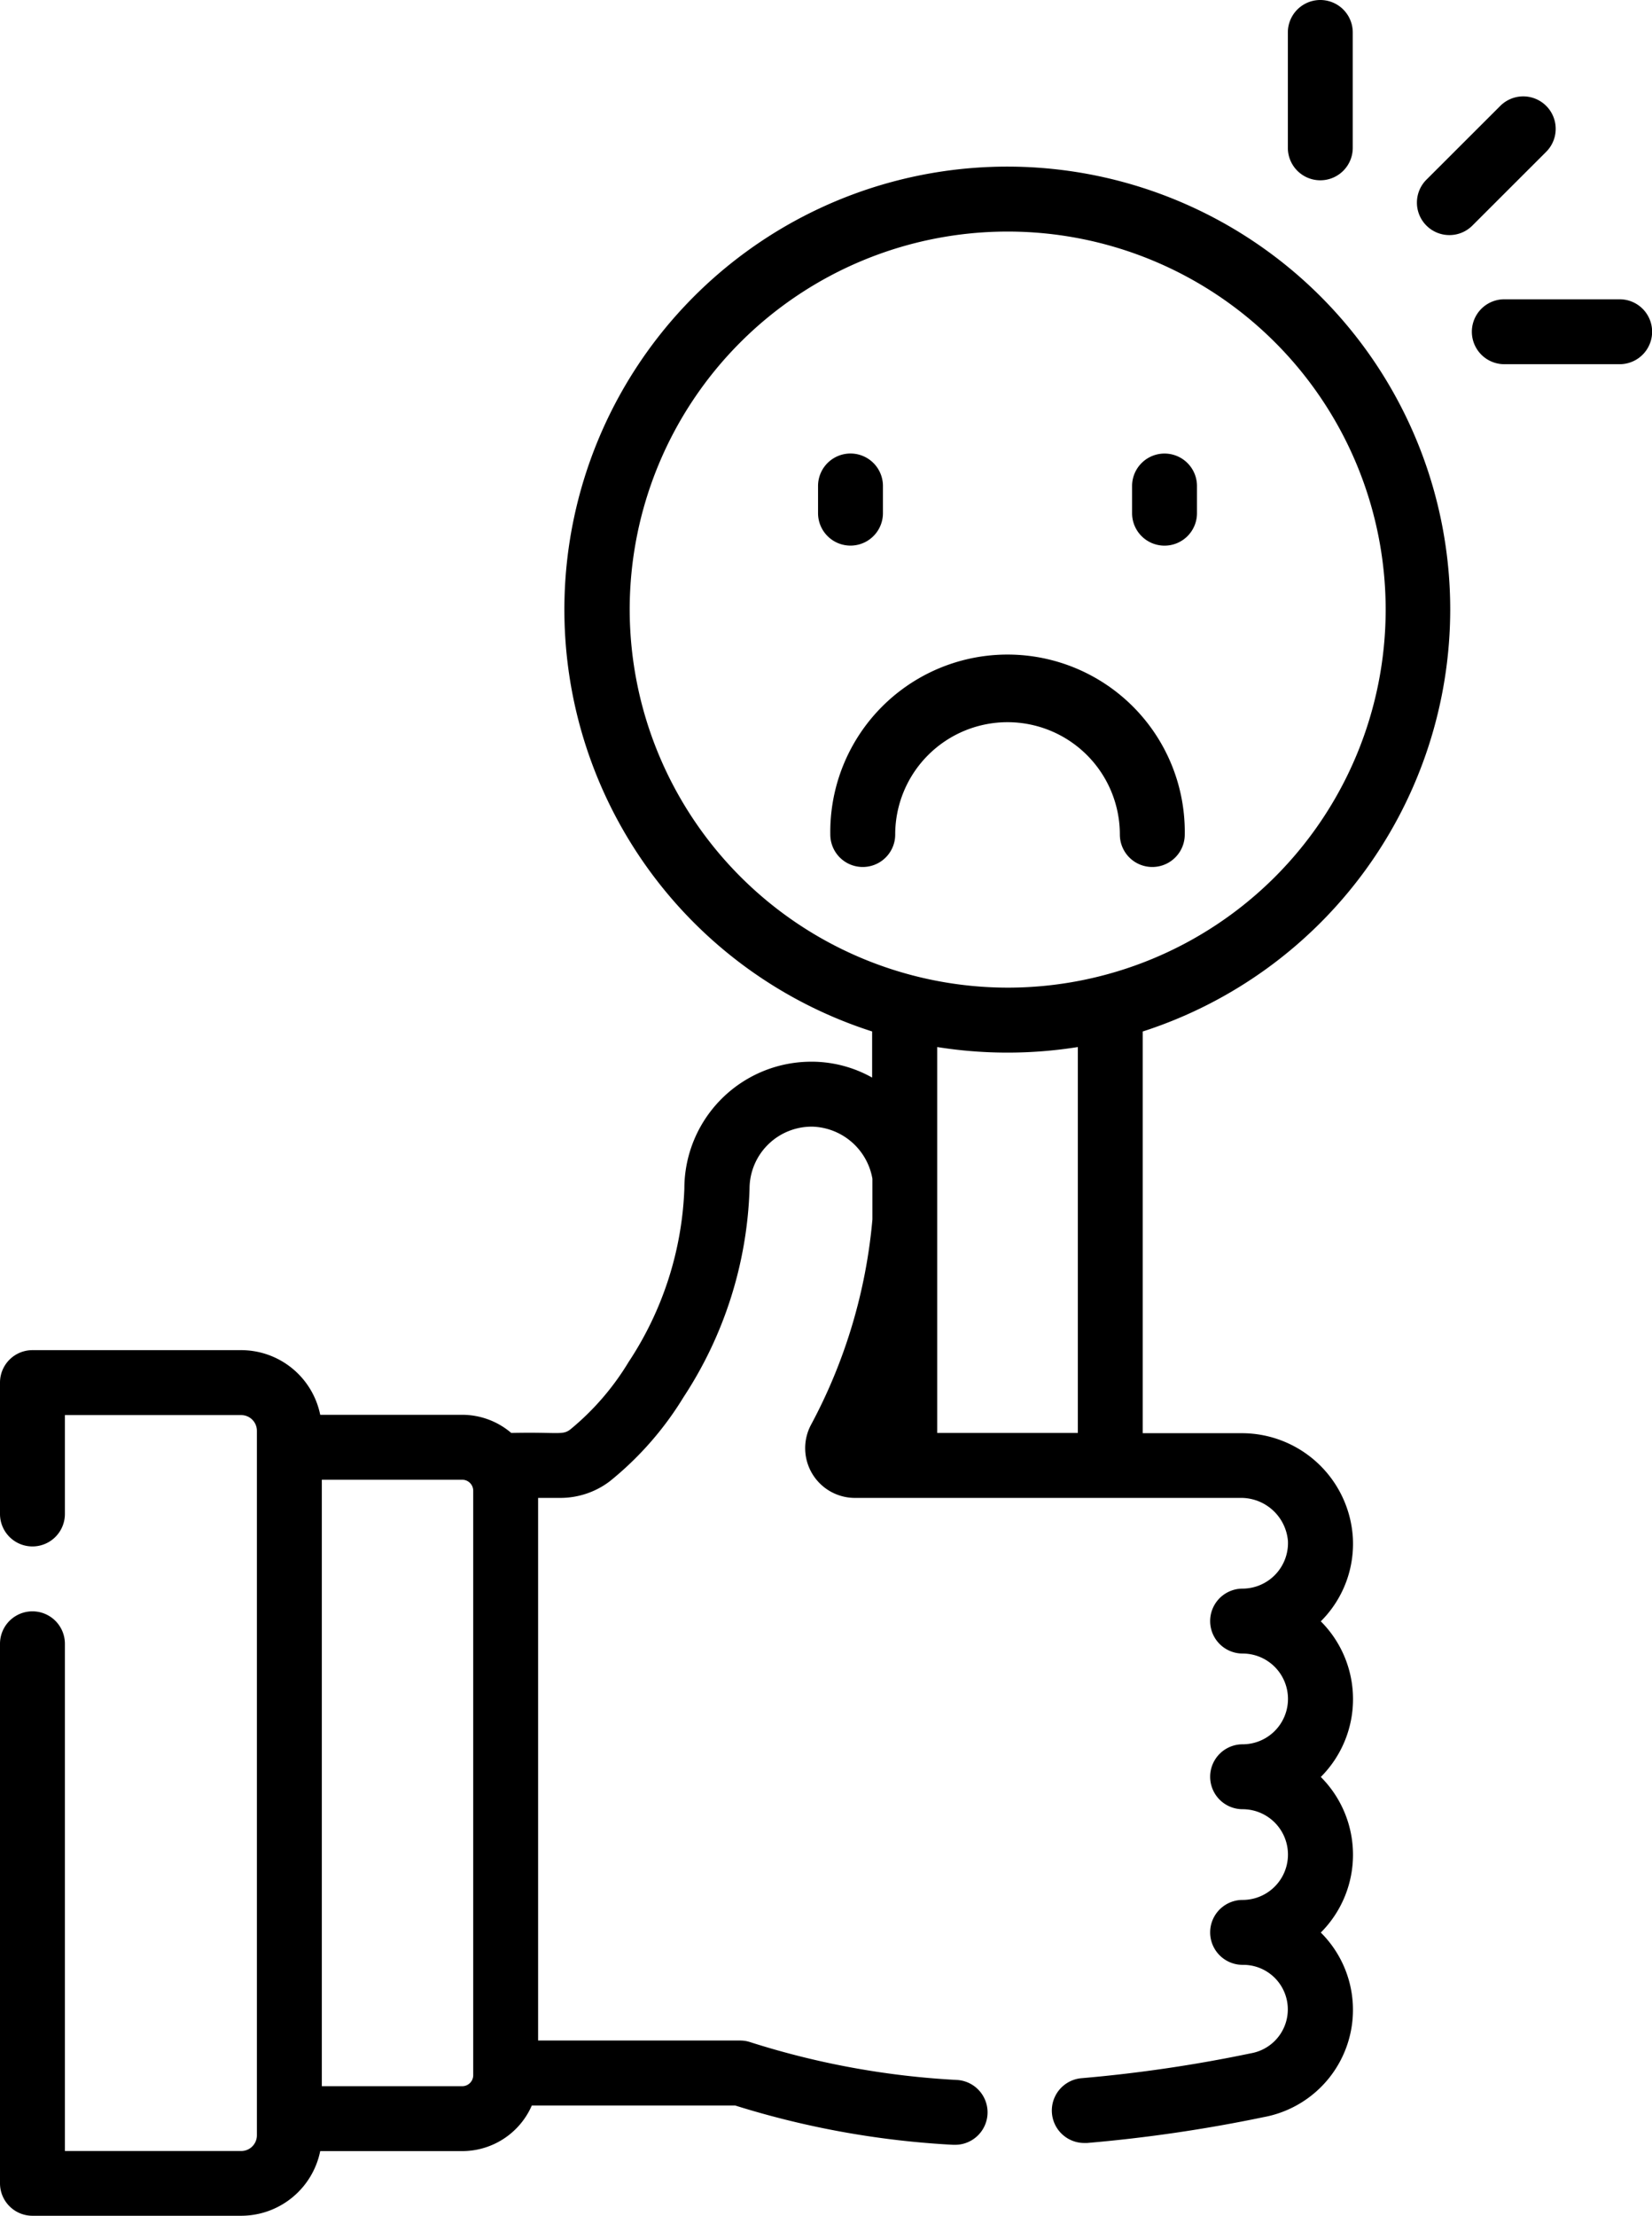<svg xmlns="http://www.w3.org/2000/svg" width="39.864" height="53.46" viewBox="0 0 39.864 53.46"><g transform="translate(0)"><path d="M393.354,25.61a.781.781,0,0,0,.554-.229L395.69,23.6a.783.783,0,0,0-1.108-1.107L392.8,24.273a.783.783,0,0,0,.554,1.337Z" transform="translate(-358.379 -19.938)"/><path d="M363.52,4.35a.783.783,0,0,0,.783-.783V.783a.783.783,0,0,0-1.566,0V3.567A.783.783,0,0,0,363.52,4.35Z" transform="translate(-331.66)"/><path d="M408.8,69.157h-2.784a.783.783,0,0,0,0,1.566H408.8a.783.783,0,0,0,0-1.566Z" transform="translate(-369.716 -61.936)"/><path d="M100.1,49.2a10.688,10.688,0,1,0-13.95,10.178v1.113a2.983,2.983,0,0,0-1.418-.383h-.052a3.062,3.062,0,0,0-3.061,3.063,8.118,8.118,0,0,1-1.346,4.183,6.338,6.338,0,0,1-1.408,1.628c-.188.143-.29.058-1.423.083a1.822,1.822,0,0,0-1.187-.438H72.832a1.948,1.948,0,0,0-1.906-1.56H65.888a.783.783,0,0,0-.783.783V71.02a.783.783,0,0,0,1.566,0V68.634h4.255a.379.379,0,0,1,.378.378v17a.379.379,0,0,1-.378.378H66.671V74.152a.783.783,0,1,0-1.566,0V87.169a.783.783,0,0,0,.783.783h5.038a1.948,1.948,0,0,0,1.906-1.56H76.26a1.833,1.833,0,0,0,1.678-1.1h4.908a21.341,21.341,0,0,0,5.262.948h.043a.783.783,0,0,0,.041-1.565,19.811,19.811,0,0,1-4.99-.914.783.783,0,0,0-.237-.037H78.09V70.632h.542a1.971,1.971,0,0,0,1.186-.4A7.854,7.854,0,0,0,81.6,68.2a9.717,9.717,0,0,0,1.592-5.025,1.5,1.5,0,0,1,1.522-1.5,1.518,1.518,0,0,1,1.443,1.257v.982a12.873,12.873,0,0,1-1.487,4.964,1.2,1.2,0,0,0,1.059,1.754h9.309a1.135,1.135,0,0,1,1.146,1.04,1.1,1.1,0,0,1-1.094,1.149.783.783,0,1,0,0,1.566,1.095,1.095,0,1,1,0,2.19.783.783,0,1,0,0,1.566,1.094,1.094,0,1,1,0,2.189.783.783,0,0,0,0,1.566,1.075,1.075,0,0,1,.2,2.134,34.469,34.469,0,0,1-4.076.6.783.783,0,0,0,.062,1.564l.063,0a36.026,36.026,0,0,0,4.26-.624,2.631,2.631,0,0,0,1.4-4.431l-.022-.022a2.656,2.656,0,0,0,0-3.754,2.656,2.656,0,0,0,0-3.755l.041-.042a2.641,2.641,0,0,0,.733-1.965,2.685,2.685,0,0,0-2.711-2.532H92.68V59.379A10.707,10.707,0,0,0,100.1,49.2ZM76.524,84.562a.265.265,0,0,1-.264.264H72.871V70.194H76.26a.265.265,0,0,1,.264.264ZM80.3,49.2a9.121,9.121,0,1,1,9.121,9.121A9.132,9.132,0,0,1,80.3,49.2ZM91.114,69.065H87.721V59.754a10.767,10.767,0,0,0,3.393,0Z" transform="translate(-65.105 -34.492)"/><path d="M255.726,106.236v-.656a.783.783,0,1,0-1.566,0v.656a.783.783,0,1,0,1.566,0Z" transform="translate(-234.42 -93.855)"/><path d="M327.515,107.02a.783.783,0,0,0,.783-.783v-.656a.783.783,0,1,0-1.566,0v.656A.783.783,0,0,0,327.515,107.02Z" transform="translate(-299.414 -93.855)"/><path d="M8.553.783a.783.783,0,0,0-1.566,0,2.71,2.71,0,0,1-5.421,0A.783.783,0,0,0,0,.783a4.277,4.277,0,1,0,8.553,0Z" transform="translate(28.589 20.918) rotate(180)"/></g></svg>